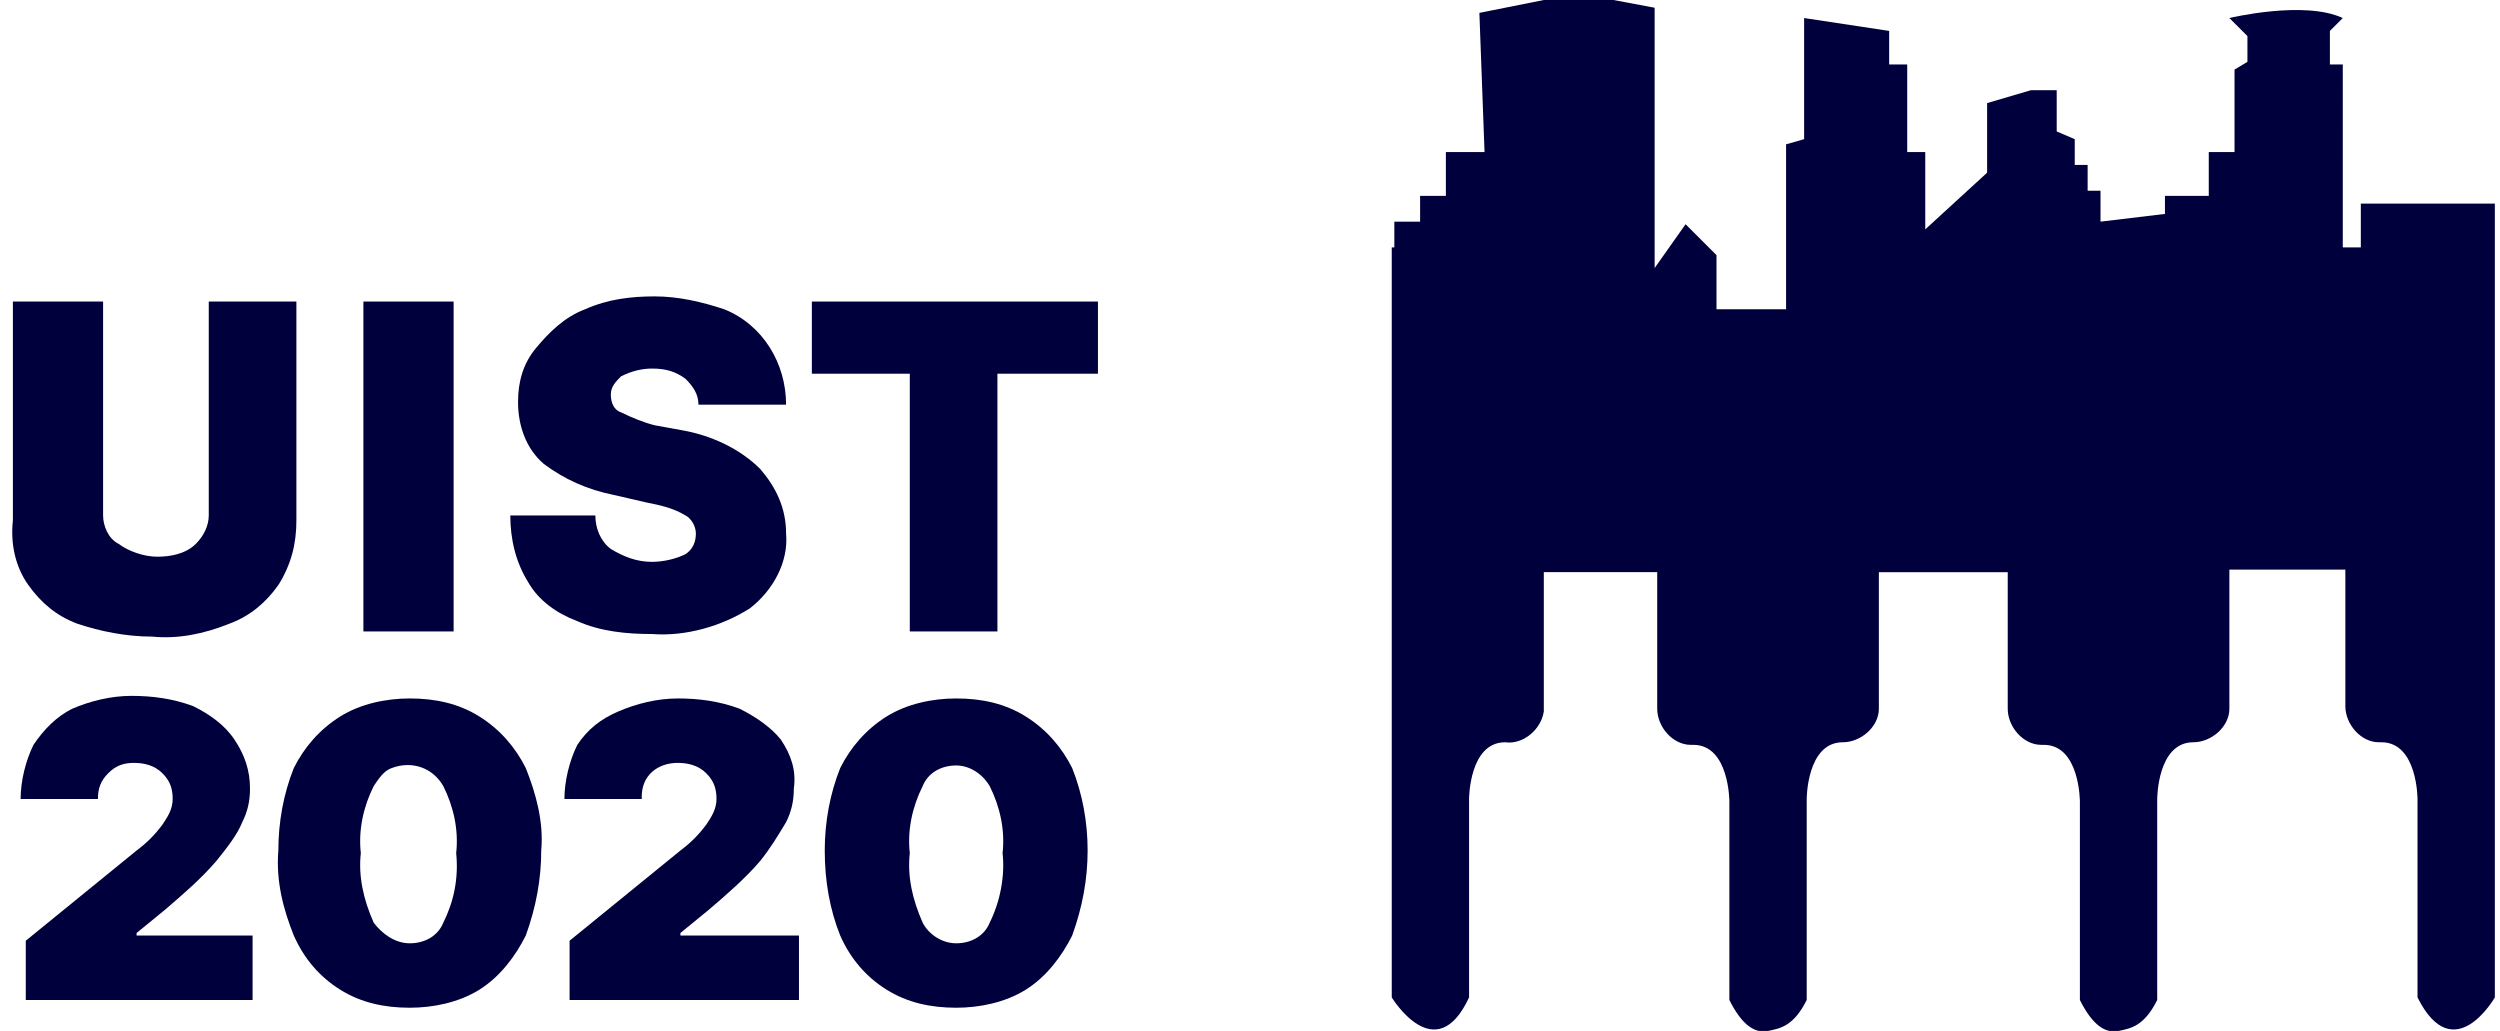 <?xml version="1.0" encoding="utf-8"?>
<!-- Generator: Adobe Illustrator 23.1.0, SVG Export Plug-In . SVG Version: 6.00 Build 0)  -->
<svg version="1.1" id="Layer_1" xmlns="http://www.w3.org/2000/svg" xmlns:xlink="http://www.w3.org/1999/xlink" x="0px" y="0px"
	 viewBox="0 0 97 40" style="enable-background:new 0 0 97 40;" xml:space="preserve">
<style type="text/css">
	.st0{fill:#00003D;}
</style>
<title>uist-logo</title>
<g id="traces">
	<path class="st0" d="M96.8,7.9h-5.2v1.7h-0.7V2.5h-0.5V1.2l0.5-0.5c-1.5-0.7-4.4,0-4.4,0l0.7,0.7v1l-0.5,0.3v3.2h-1v1.7H84v0.7
		l-2.5,0.3V7.4h-0.5v-1h-0.5v-1l-0.7-0.3V3.5h-1l-1.7,0.5v2.7l-2.4,2.2v-3h-0.7V2.5h-0.7V1.2L70,0.7v4.7l-0.7,0.2v6.4h-2.7V9.9
		l-1.2-1.2l-1.2,1.7V0.3L62.6,0h-2.7l-2.5,0.5l0.2,5.4h-1.5v1.7h-1v1h-1v1h-0.1v29.1c0,0,1.7,2.8,3,0V31c0,0,0-2.2,1.4-2.2
		c0.7,0.1,1.4-0.5,1.5-1.2c0,0,0-0.1,0-0.1v-5.3h4.4v5.3c0,0.7,0.6,1.4,1.3,1.4c0,0,0,0,0.1,0c1.4,0,1.4,2.2,1.4,2.2v7.7
		c0.5,1,1,1.3,1.5,1.2s1-0.2,1.5-1.2V31c0,0,0-2.2,1.4-2.2c0.7,0,1.4-0.6,1.4-1.3c0,0,0,0,0,0v-5.3h5v5.3c0,0.7,0.6,1.4,1.3,1.4
		c0,0,0,0,0.1,0c1.4,0,1.4,2.2,1.4,2.2v7.7c0.5,1,1,1.3,1.5,1.2s1-0.2,1.5-1.2V31c0,0,0-2.2,1.4-2.2c0.7,0,1.4-0.6,1.4-1.3
		c0,0,0,0,0-0.1v-5.3H91v5.3c0,0.7,0.6,1.4,1.3,1.4c0,0,0,0,0.1,0c1.4,0,1.4,2.2,1.4,2.2v7.7c1.4,2.8,3,0,3,0L96.8,7.9L96.8,7.9z"/>
	<path class="st0" d="M8.1,11.7h3.4v8.5c0,0.9-0.2,1.7-0.7,2.5c-0.5,0.7-1.1,1.2-1.9,1.5c-1,0.4-2,0.6-3,0.5c-1,0-2-0.2-2.9-0.5
		c-0.8-0.3-1.4-0.8-1.9-1.5c-0.5-0.7-0.7-1.6-0.6-2.5v-8.5H4V20c0,0.4,0.2,0.9,0.6,1.1c0.4,0.3,1,0.5,1.5,0.5c0.5,0,1.1-0.1,1.5-0.5
		c0.3-0.3,0.5-0.7,0.5-1.1V11.7z"/>
	<path class="st0" d="M17.6,11.7v12.8h-3.5V11.7H17.6z"/>
	<path class="st0" d="M27.1,15.7c0-0.4-0.2-0.7-0.5-1c-0.4-0.3-0.8-0.4-1.3-0.4c-0.4,0-0.8,0.1-1.2,0.3c-0.2,0.2-0.4,0.4-0.4,0.7
		c0,0.3,0.1,0.6,0.4,0.7c0.4,0.2,0.9,0.4,1.3,0.5l1.1,0.2c1.1,0.2,2.2,0.7,3,1.5c0.6,0.7,1,1.5,1,2.5c0.1,1.1-0.5,2.2-1.4,2.9
		c-1.1,0.7-2.5,1.1-3.8,1c-1,0-2-0.1-2.9-0.5c-0.8-0.3-1.5-0.8-1.9-1.5c-0.5-0.8-0.7-1.7-0.7-2.6h3.3c0,0.5,0.2,1,0.6,1.3
		c0.5,0.3,1,0.5,1.6,0.5c0.4,0,0.9-0.1,1.3-0.3c0.3-0.2,0.4-0.5,0.4-0.8c0-0.3-0.2-0.6-0.4-0.7c-0.5-0.3-1-0.4-1.5-0.5l-1.3-0.3
		c-1-0.2-1.9-0.6-2.7-1.2c-0.7-0.6-1-1.5-1-2.4c0-0.8,0.2-1.5,0.7-2.1c0.5-0.6,1.1-1.2,1.9-1.5c0.9-0.4,1.8-0.5,2.7-0.5
		c0.9,0,1.8,0.2,2.7,0.5c1.5,0.6,2.4,2.1,2.4,3.7L27.1,15.7z"/>
	<path class="st0" d="M31.5,14.5v-2.8h11.1v2.8h-3.9v10h-3.4v-10H31.5z"/>
	<g>
		<path class="st0" d="M1,38.8v-2.3L5.3,33c0.4-0.3,0.7-0.6,1-1c0.2-0.3,0.4-0.6,0.4-1c0-0.4-0.1-0.7-0.4-1
			c-0.3-0.3-0.7-0.4-1.1-0.4c-0.4,0-0.7,0.1-1,0.4c-0.3,0.3-0.4,0.6-0.4,1h-3c0-0.7,0.2-1.5,0.5-2.1c0.4-0.6,0.9-1.1,1.5-1.4
			c0.7-0.3,1.5-0.5,2.3-0.5c0.8,0,1.6,0.1,2.4,0.4c0.6,0.3,1.2,0.7,1.6,1.3c0.4,0.6,0.6,1.2,0.6,1.9c0,0.5-0.1,0.9-0.3,1.3
			c-0.2,0.5-0.6,1-1,1.5c-0.6,0.7-1.3,1.3-2,1.9l-1.1,0.9v0.1h4.5v2.5H1z"/>
		<path class="st0" d="M15.9,39.1c-1,0-1.9-0.2-2.7-0.7c-0.8-0.5-1.4-1.2-1.8-2.1c-0.4-1-0.7-2.1-0.6-3.3c0-1.1,0.2-2.2,0.6-3.2
			c0.4-0.8,1-1.5,1.8-2c0.8-0.5,1.8-0.7,2.7-0.7c1,0,1.9,0.2,2.7,0.7c0.8,0.5,1.4,1.2,1.8,2c0.4,1,0.7,2.1,0.6,3.2
			c0,1.1-0.2,2.2-0.6,3.3c-0.4,0.8-1,1.6-1.8,2.1C17.8,38.9,16.8,39.1,15.9,39.1z M15.9,36.6c0.6,0,1.1-0.3,1.3-0.8
			c0.4-0.8,0.6-1.7,0.5-2.7c0.1-0.9-0.1-1.8-0.5-2.6c-0.4-0.7-1.2-1-2-0.7c-0.3,0.1-0.5,0.4-0.7,0.7c-0.4,0.8-0.6,1.7-0.5,2.6
			c-0.1,0.9,0.1,1.8,0.5,2.7C14.8,36.2,15.3,36.6,15.9,36.6z"/>
		<path class="st0" d="M22.1,38.8v-2.3l4.3-3.5c0.4-0.3,0.7-0.6,1-1c0.2-0.3,0.4-0.6,0.4-1c0-0.4-0.1-0.7-0.4-1
			c-0.3-0.3-0.7-0.4-1.1-0.4c-0.8,0-1.4,0.5-1.4,1.3c0,0,0,0.1,0,0.1h-3c0-0.7,0.2-1.5,0.5-2.1c0.4-0.6,0.9-1,1.6-1.3
			c0.7-0.3,1.5-0.5,2.3-0.5c0.8,0,1.6,0.1,2.4,0.4c0.6,0.3,1.2,0.7,1.6,1.2c0.4,0.6,0.6,1.2,0.5,1.9c0,0.5-0.1,0.9-0.3,1.3
			c-0.3,0.5-0.6,1-1,1.5c-0.6,0.7-1.3,1.3-2,1.9l-1.1,0.9v0.1H31v2.5H22.1z"/>
		<path class="st0" d="M37.1,39.1c-1,0-1.9-0.2-2.7-0.7c-0.8-0.5-1.4-1.2-1.8-2.1c-0.4-1-0.6-2.1-0.6-3.3c0-1.1,0.2-2.2,0.6-3.2
			c0.4-0.8,1-1.5,1.8-2c0.8-0.5,1.8-0.7,2.7-0.7c1,0,1.9,0.2,2.7,0.7c0.8,0.5,1.4,1.2,1.8,2c0.4,1,0.6,2.1,0.6,3.2
			c0,1.1-0.2,2.2-0.6,3.3c-0.4,0.8-1,1.6-1.8,2.1C39,38.9,38,39.1,37.1,39.1z M37.1,36.6c0.6,0,1.1-0.3,1.3-0.8
			c0.4-0.8,0.6-1.8,0.5-2.7c0.1-0.9-0.1-1.8-0.5-2.6c-0.3-0.5-0.8-0.8-1.3-0.8c-0.6,0-1.1,0.3-1.3,0.8c-0.4,0.8-0.6,1.7-0.5,2.6
			c-0.1,0.9,0.1,1.8,0.5,2.7C36,36.2,36.5,36.6,37.1,36.6z"/>
	</g>
</g>
</svg>
